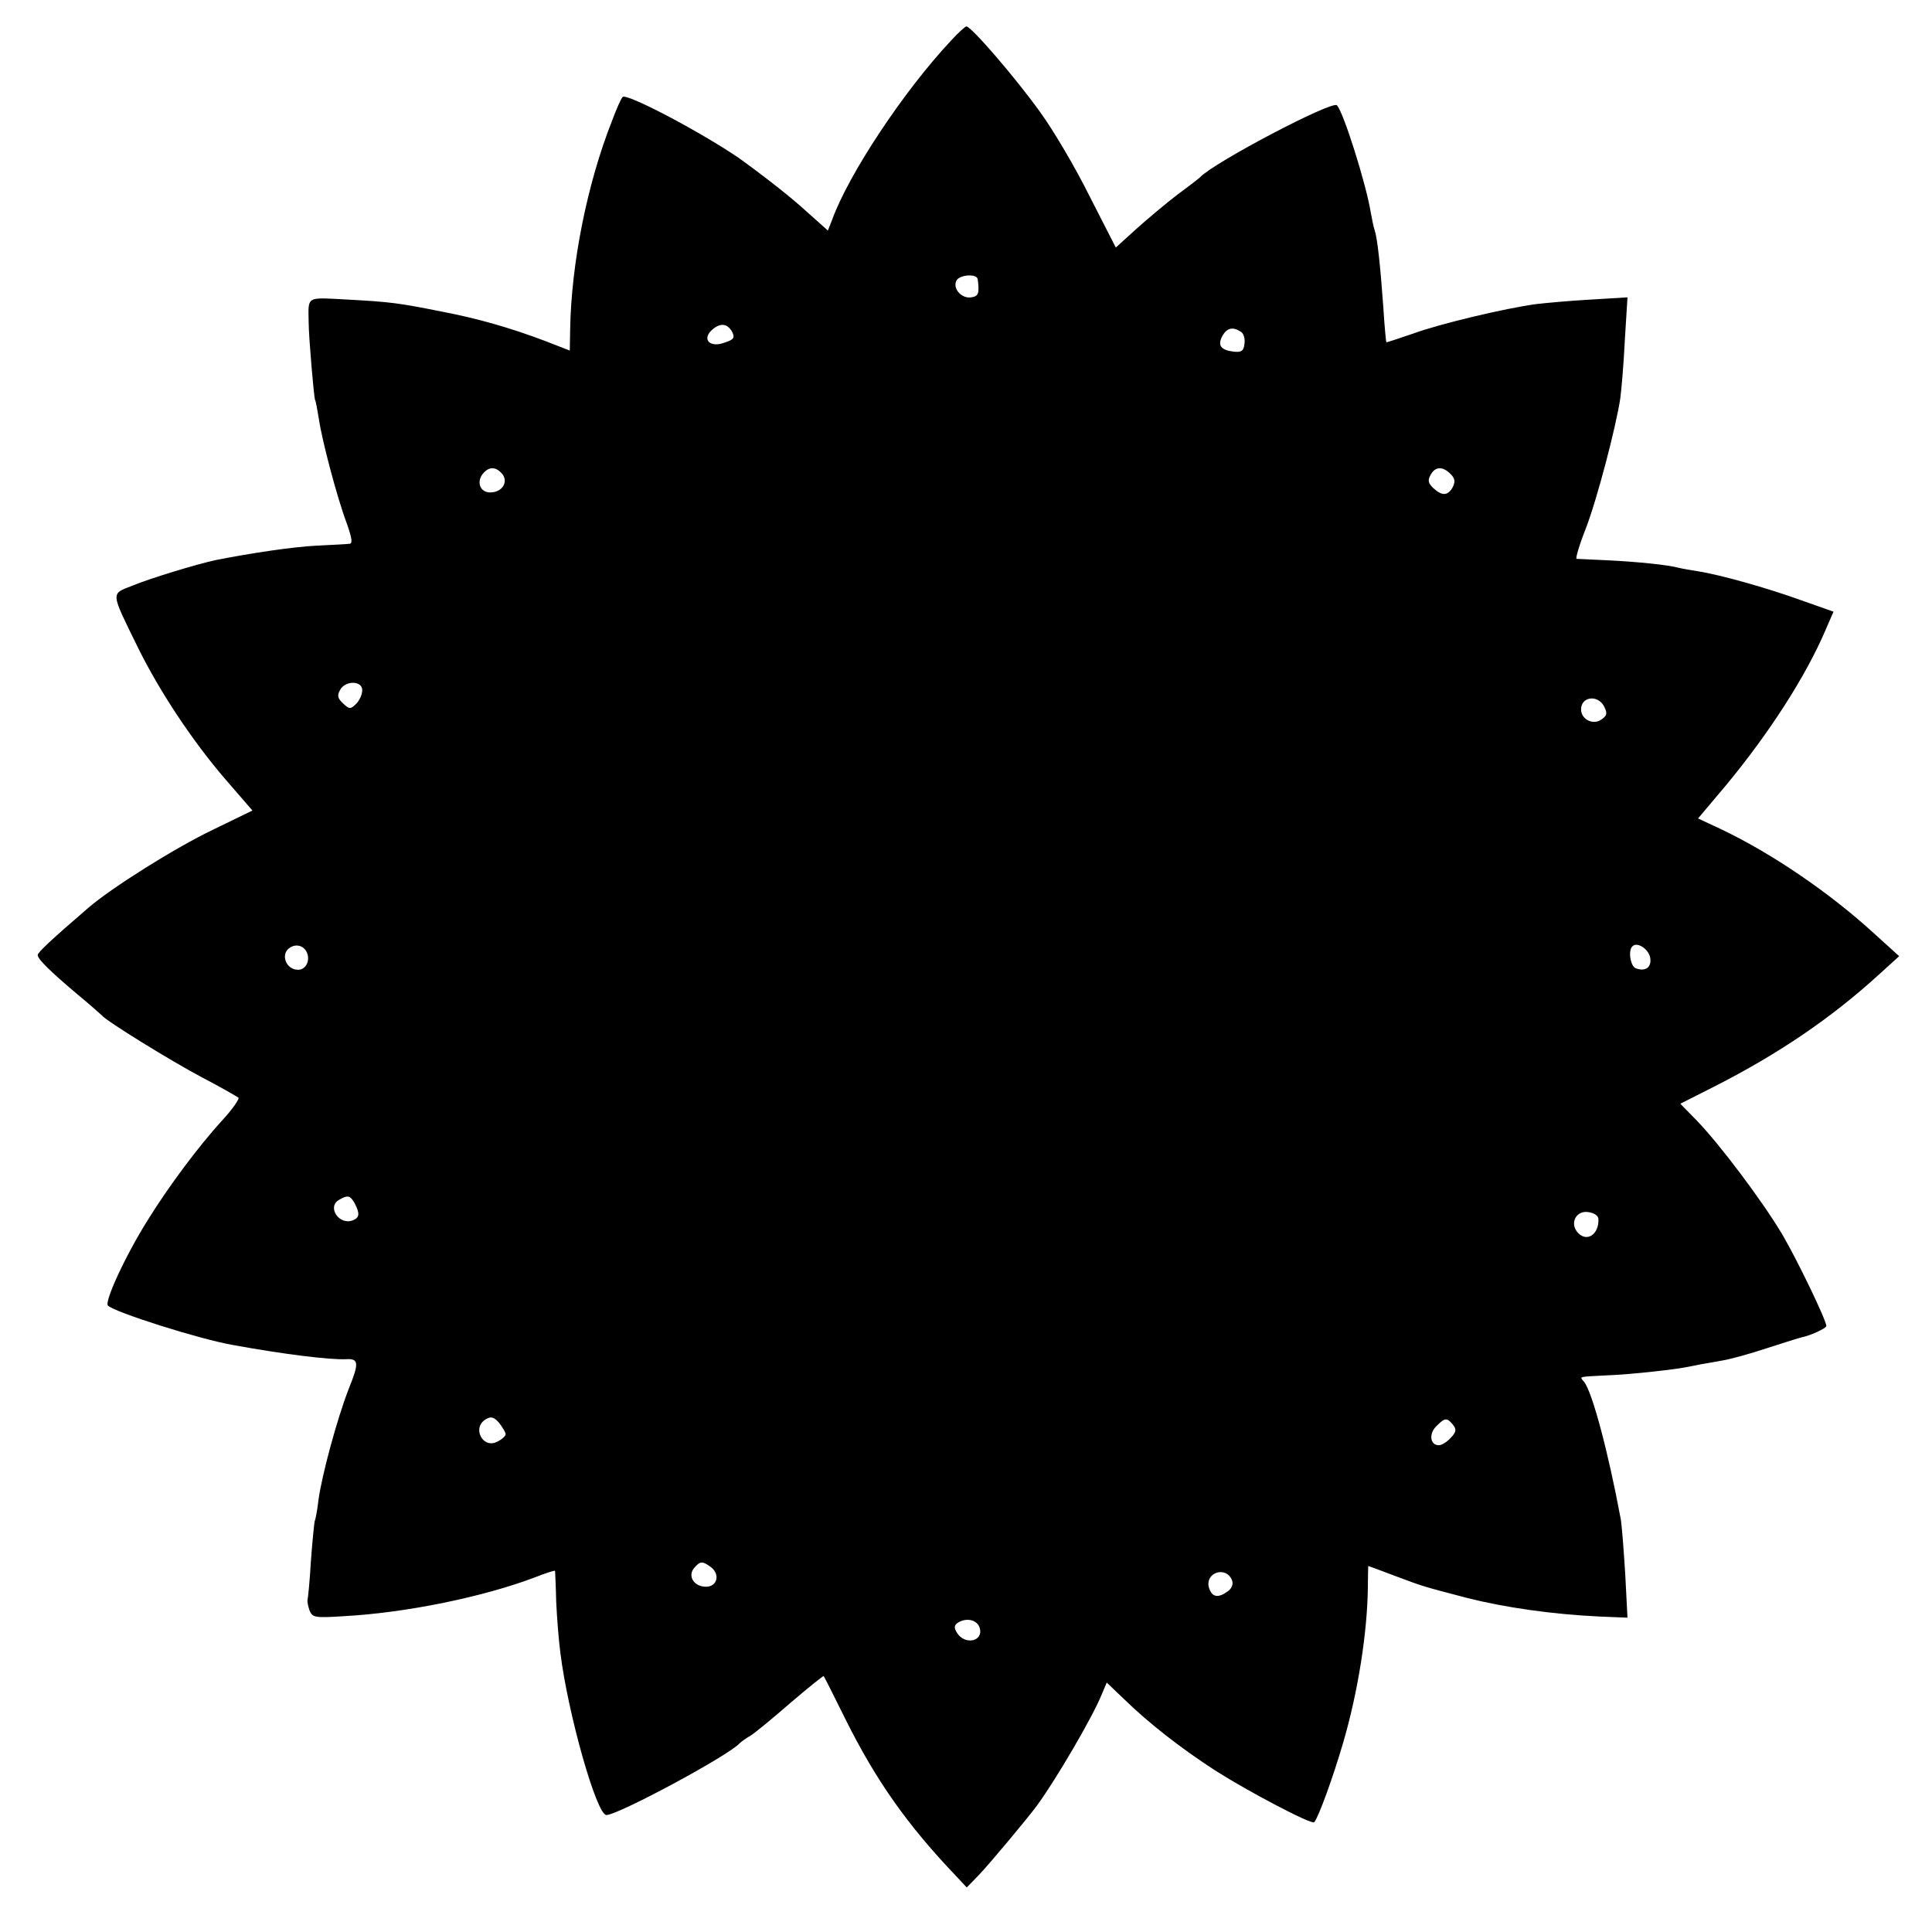 <?xml version="1.0" standalone="no"?>
<!DOCTYPE svg PUBLIC "-//W3C//DTD SVG 20010904//EN"
 "http://www.w3.org/TR/2001/REC-SVG-20010904/DTD/svg10.dtd">
<svg version="1.0" xmlns="http://www.w3.org/2000/svg"
 width="512pt" height="512pt" viewBox="0 0 512 512"
 preserveAspectRatio="xMidYMid meet">
<g transform="translate(0,512) scale(0.1,-0.1)"
fill="#000000" stroke="none">
<path d="M2520 5012 c-124 -132 -271 -353 -315 -475 l-11 -28 -74 66 c-41 36
-115 93 -163 127 -103 70 -297 172 -307 161 -4 -4 -17 -33 -28 -63 -66 -167
-108 -378 -111 -552 l-1 -57 -67 26 c-90 34 -177 59 -271 77 -115 23 -138 26
-249 32 -114 6 -106 11 -105 -61 0 -36 14 -200 17 -205 2 -3 6 -26 10 -50 8
-56 48 -208 74 -277 13 -37 16 -53 8 -54 -7 -1 -46 -3 -87 -5 -63 -3 -176 -20
-267 -38 -52 -11 -176 -49 -222 -68 -58 -23 -59 -14 14 -163 57 -116 145 -249
233 -351 l71 -82 -105 -51 c-102 -49 -267 -153 -329 -206 -101 -87 -135 -119
-135 -126 0 -11 33 -43 105 -104 33 -27 62 -53 65 -56 12 -15 182 -120 265
-164 50 -26 93 -51 97 -54 3 -3 -16 -31 -44 -61 -62 -68 -141 -174 -195 -261
-60 -95 -117 -219 -107 -229 19 -18 240 -88 329 -104 137 -25 259 -40 302 -38
34 2 35 -10 7 -79 -31 -80 -71 -228 -80 -294 -3 -27 -8 -53 -10 -56 -1 -3 -6
-50 -10 -105 -3 -54 -8 -101 -9 -104 -1 -3 1 -15 5 -27 8 -20 14 -21 92 -16
165 9 369 51 506 103 28 11 52 19 53 17 0 -1 2 -38 3 -82 2 -44 7 -105 11
-135 20 -161 96 -430 122 -430 31 0 323 157 353 190 3 3 16 13 30 21 14 9 62
49 108 89 46 39 84 70 85 68 1 -1 27 -52 57 -113 82 -165 166 -283 294 -417
l28 -30 32 33 c28 29 133 155 154 184 52 71 148 236 171 293 l14 33 46 -44
c67 -65 149 -129 243 -190 85 -54 255 -144 261 -136 12 15 50 120 76 209 40
136 65 295 66 417 0 29 1 53 1 53 1 0 33 -12 70 -26 78 -29 67 -26 193 -59 99
-25 224 -43 350 -49 l74 -3 -6 116 c-4 64 -9 130 -12 146 -33 177 -75 335 -97
363 -13 15 -16 13 57 17 33 1 89 6 125 10 63 7 77 9 130 20 14 2 40 7 57 10
18 3 70 17 115 32 46 15 88 28 93 29 24 5 65 24 65 30 0 15 -77 175 -117 243
-53 89 -166 239 -226 301 l-44 45 91 46 c169 86 309 181 435 296 l54 49 -64
58 c-121 111 -274 215 -411 280 l-58 27 75 89 c114 138 211 288 264 413 l20
46 -85 30 c-91 33 -216 68 -274 77 -19 3 -42 7 -50 9 -29 8 -108 16 -186 20
-44 2 -82 4 -86 4 -3 1 7 36 24 79 30 77 81 272 92 347 3 22 9 91 12 154 l7
113 -99 -6 c-54 -3 -119 -9 -144 -12 -81 -11 -254 -52 -325 -78 -38 -13 -71
-24 -71 -23 -1 1 -5 43 -8 92 -8 112 -16 185 -23 205 -3 8 -7 29 -10 45 -12
76 -73 269 -90 286 -13 13 -327 -152 -363 -191 -3 -3 -30 -24 -60 -46 -30 -23
-79 -64 -109 -91 l-54 -49 -69 135 c-37 75 -97 177 -133 226 -64 89 -181 225
-194 225 -3 0 -22 -17 -41 -38z m71 -632 c5 -38 2 -45 -17 -48 -25 -4 -49 22
-40 43 6 17 55 21 57 5z m-651 -139 c8 -16 5 -21 -20 -29 -37 -14 -60 7 -35
32 22 21 42 20 55 -3z m1348 0 c8 -4 12 -19 10 -32 -2 -19 -8 -23 -28 -21 -34
4 -44 16 -31 41 12 22 28 26 49 12z m-1957 -377 c17 -21 0 -49 -32 -49 -27 0
-37 28 -19 50 16 19 34 19 51 -1z m2513 0 c12 -12 13 -20 6 -35 -13 -23 -28
-24 -51 -3 -14 13 -16 21 -8 35 12 23 32 24 53 3z m-2884 -573 c0 -11 -7 -27
-16 -36 -15 -15 -18 -15 -35 1 -14 13 -16 21 -8 35 13 26 59 26 59 0z m3291
-43 c9 -18 8 -24 -6 -34 -22 -17 -55 -1 -55 26 0 34 44 40 61 8z m-3437 -654
c8 -21 -4 -44 -24 -44 -33 0 -48 43 -21 59 17 11 38 4 45 -15z m3559 -11 c5
-26 -12 -39 -38 -29 -14 5 -21 47 -9 58 12 13 42 -6 47 -29z m-3433 -652 c14
-27 13 -38 -5 -45 -36 -14 -69 35 -37 54 24 14 30 12 42 -9z m3296 -41 c2 -42
-32 -64 -56 -35 -20 24 -3 57 28 53 16 -2 27 -9 28 -18z m-2896 -571 c0 -4 -9
-13 -21 -19 -39 -22 -70 37 -31 59 13 8 21 6 35 -10 9 -12 17 -25 17 -30z
m2510 26 c10 -13 10 -19 -5 -35 -10 -11 -24 -20 -32 -20 -23 0 -27 30 -7 50
23 23 28 24 44 5z m-1966 -378 c25 -19 17 -52 -13 -52 -32 0 -49 28 -32 49 16
19 22 20 45 3z m1381 -35 c4 -10 -1 -22 -11 -29 -26 -19 -42 -16 -50 9 -12 40
45 60 61 20z m-669 -125 c12 -37 -39 -48 -60 -14 -8 13 -8 20 3 27 23 14 50 7
57 -13z"/>
</g>
</svg>
